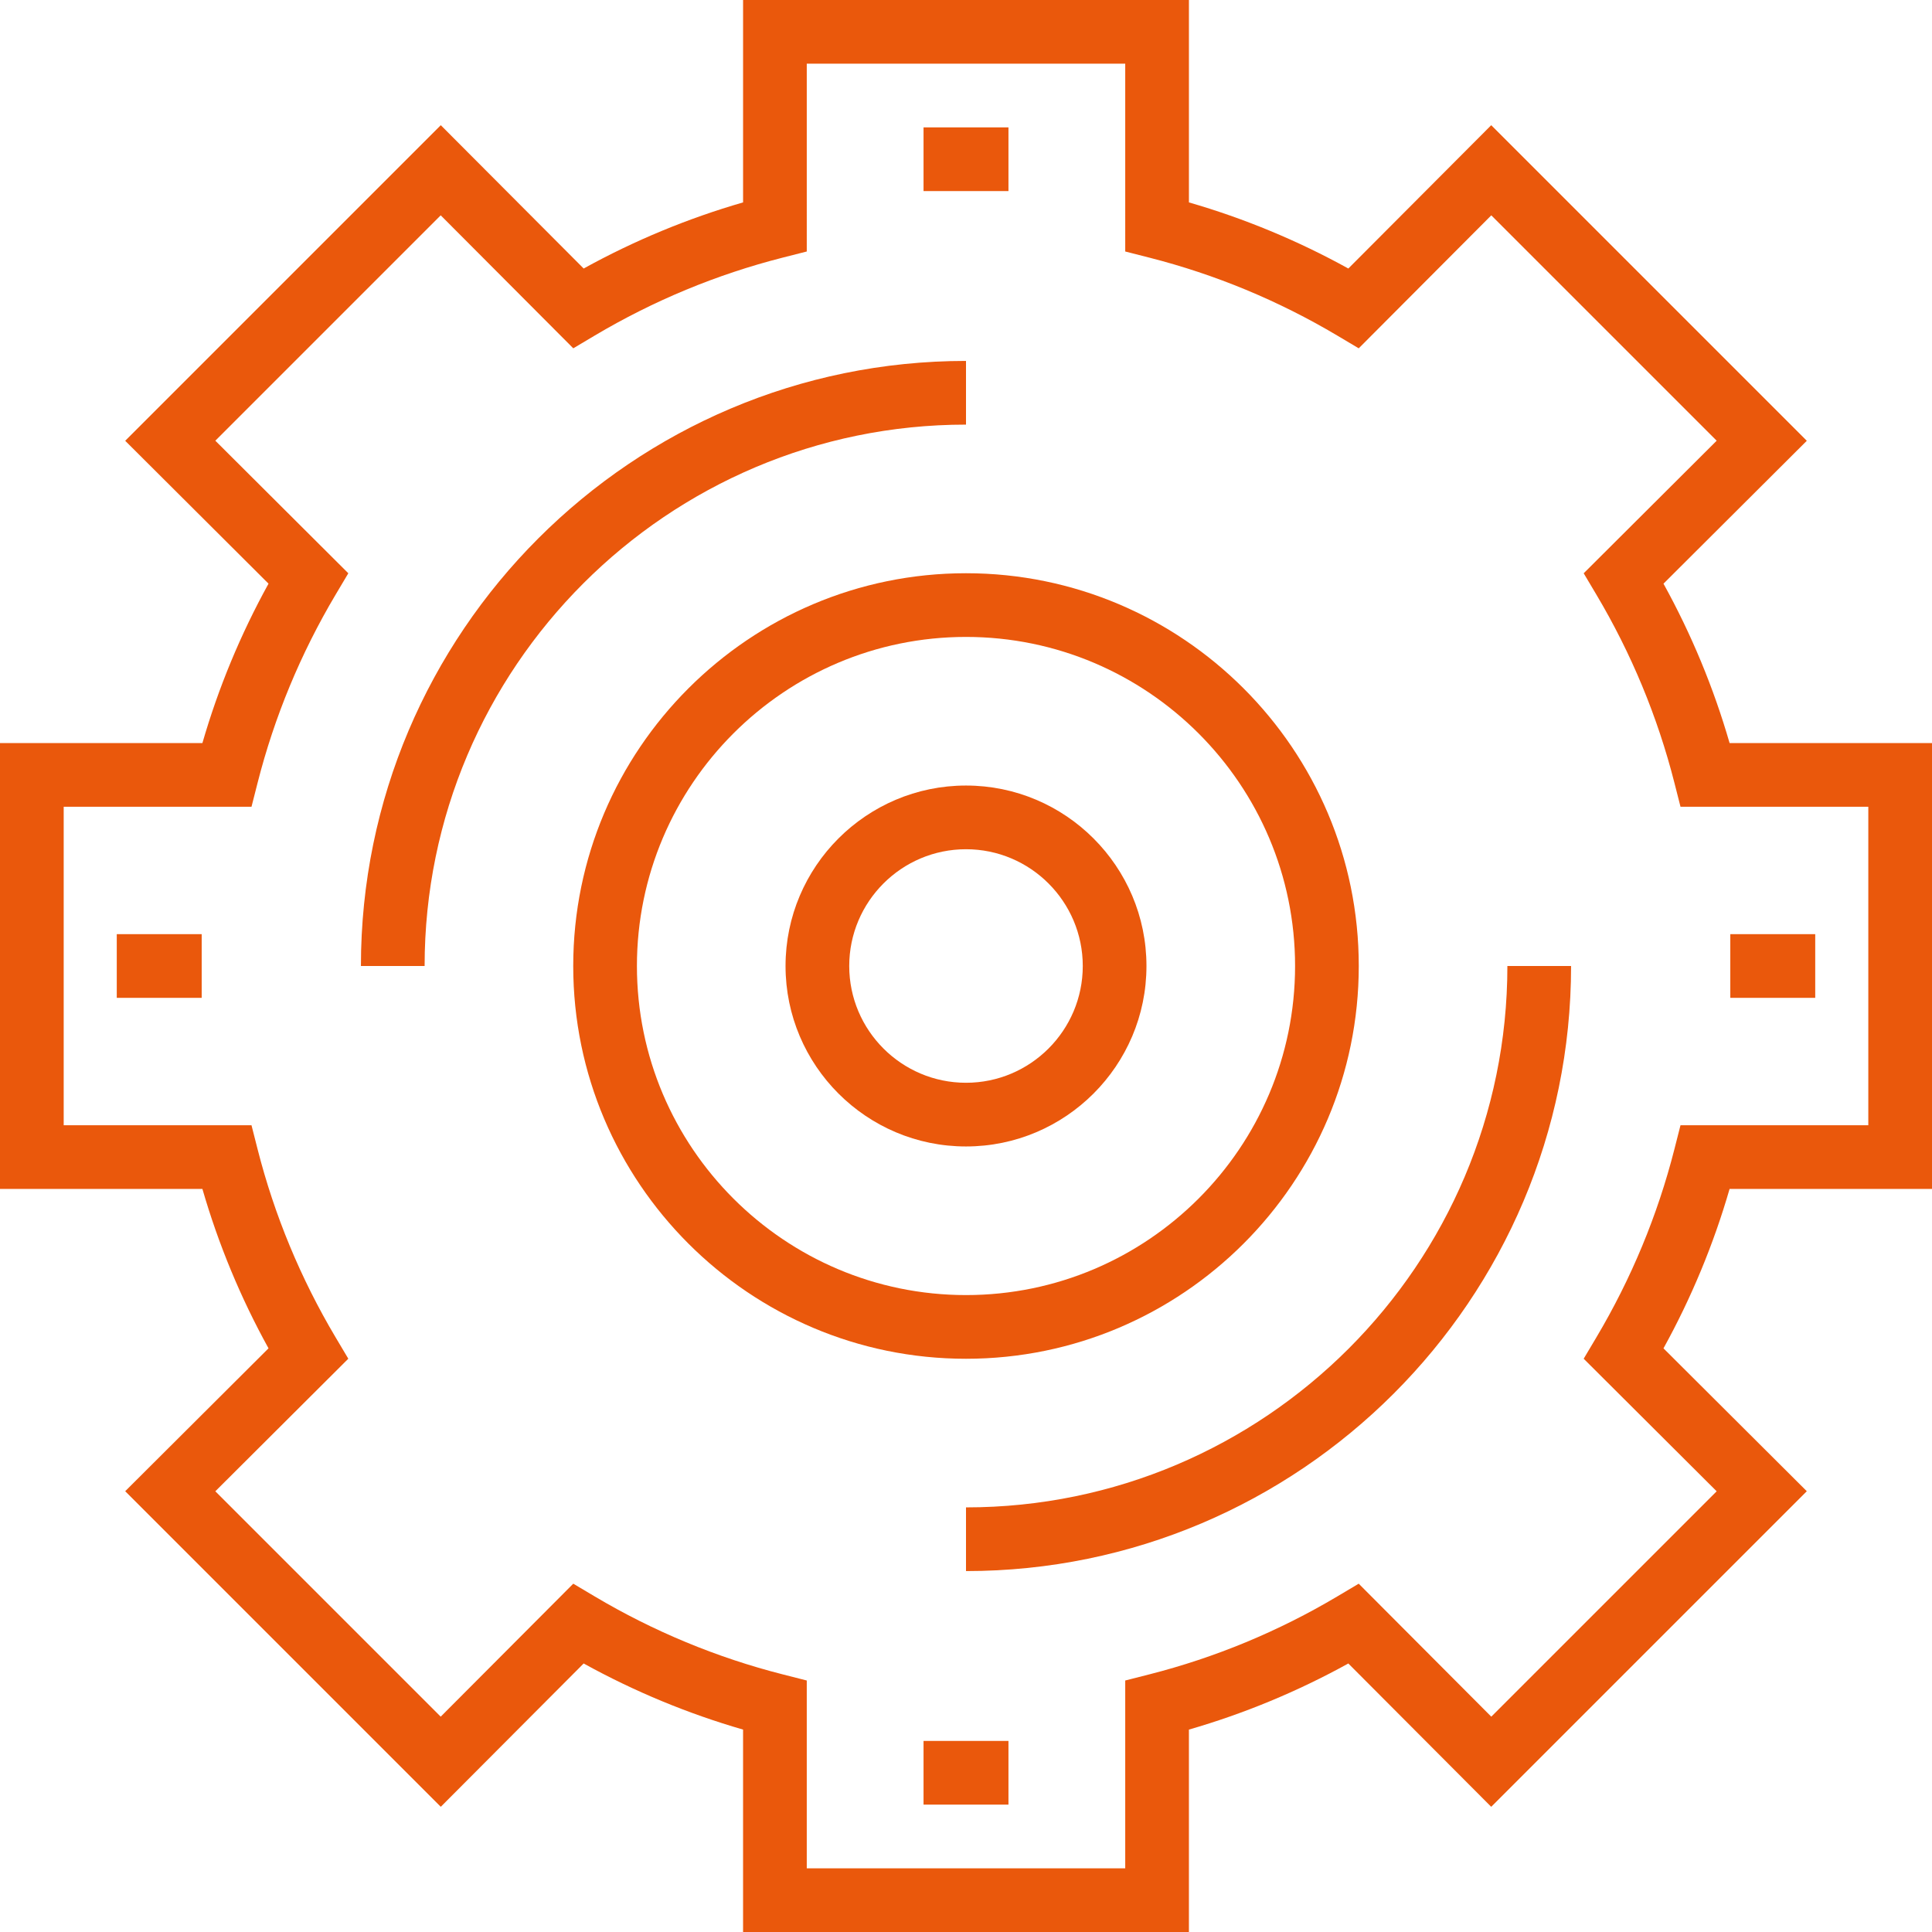 <?xml version="1.0" encoding="iso-8859-1"?>
<!-- Uploaded to: SVG Repo, www.svgrepo.com, Generator: SVG Repo Mixer Tools -->
<svg fill="#ea580c" version="1.1" id="Layer_1" xmlns="http://www.w3.org/2000/svg" xmlns:xlink="http://www.w3.org/1999/xlink"
	 viewBox="0 0 512 512" xml:space="preserve">
<g>
	<g>
		<path d="M458.362,196.923c-4.242-14.67-10.115-28.833-17.521-42.246l37.98-37.863L395.188,33.18l-37.863,37.98
			c-13.413-7.405-27.577-13.279-42.246-17.521V0H196.923v53.638c-14.67,4.242-28.833,10.115-42.246,17.521l-37.863-37.98
			L33.18,116.813l37.98,37.863c-7.405,13.413-13.279,27.577-17.521,42.246H0v118.154h53.638
			c4.242,14.67,10.115,28.833,17.521,42.246l-37.98,37.863l83.634,83.634l37.863-37.98c13.413,7.405,27.577,13.279,42.246,17.521
			V512h118.154v-53.638c14.67-4.242,28.833-10.115,42.246-17.521l37.863,37.98l83.634-83.634l-37.98-37.863
			c7.405-13.413,13.279-27.577,17.521-42.246H512v-0.001V196.923H458.362z M495.121,298.199H445.35l-1.618,6.357
			c-4.454,17.497-11.413,34.276-20.681,49.87l-3.358,5.649l35.239,35.132l-59.726,59.726l-35.132-35.239l-5.649,3.358
			c-15.594,9.269-32.373,16.228-49.87,20.681l-6.357,1.617v49.771h-84.396V445.35l-6.358-1.618
			c-17.497-4.454-34.276-11.413-49.87-20.681l-5.649-3.358l-35.132,35.239l-59.726-59.726l35.239-35.132l-3.358-5.649
			c-9.269-15.594-16.228-32.373-20.681-49.87l-1.617-6.357H16.879v-84.396H66.65l1.618-6.358
			c4.454-17.497,11.413-34.276,20.681-49.87l3.358-5.649l-35.239-35.132l59.726-59.726l35.132,35.239l5.649-3.358
			c15.594-9.269,32.373-16.228,49.87-20.681l6.357-1.617V16.879h84.396V66.65l6.358,1.618c17.497,4.454,34.276,11.413,49.87,20.681
			l5.649,3.358l35.132-35.239l59.726,59.726l-35.239,35.132l3.358,5.649c9.269,15.594,16.228,32.373,20.681,49.87l1.618,6.358h49.77
			V298.199z"/>
	</g>
</g>
<g>
	<g>
		<path d="M256,151.912c-57.395,0-104.088,46.693-104.088,104.088S198.605,360.088,256,360.088S360.088,313.395,360.088,256
			S313.395,151.912,256,151.912z M256,343.209c-48.086,0-87.209-39.122-87.209-87.209s39.122-87.209,87.209-87.209
			s87.209,39.122,87.209,87.209S304.086,343.209,256,343.209z"/>
	</g>
</g>
<g>
	<g>
		<path d="M256,208.176c-26.371,0-47.824,21.453-47.824,47.824c0,26.371,21.453,47.824,47.824,47.824
			c26.371,0,47.824-21.453,47.824-47.824C303.824,229.629,282.371,208.176,256,208.176z M256,286.945
			c-17.064,0-30.945-13.881-30.945-30.945s13.881-30.945,30.945-30.945s30.945,13.881,30.945,30.945S273.064,286.945,256,286.945z"
			/>
	</g>
</g>
<g>
	<g>
		<rect x="30.945" y="247.56" width="22.505" height="16.879"/>
	</g>
</g>
<g>
	<g>
		<rect x="458.549" y="247.56" width="22.505" height="16.879"/>
	</g>
</g>
<g>
	<g>
		<rect x="244.747" y="33.758" width="22.505" height="16.879"/>
	</g>
</g>
<g>
	<g>
		<rect x="244.747" y="461.363" width="22.505" height="16.879"/>
	</g>
</g>
<g>
	<g>
		<path d="M95.648,256h16.879c0-79.111,64.361-143.473,143.473-143.473V95.648C167.582,95.648,95.648,167.582,95.648,256z"/>
	</g>
</g>
<g>
	<g>
		<path d="M399.473,256c0,79.111-64.361,143.473-143.473,143.473v16.879c88.419,0,160.352-71.933,160.352-160.352H399.473z"/>
	</g>
</g>
</svg>
